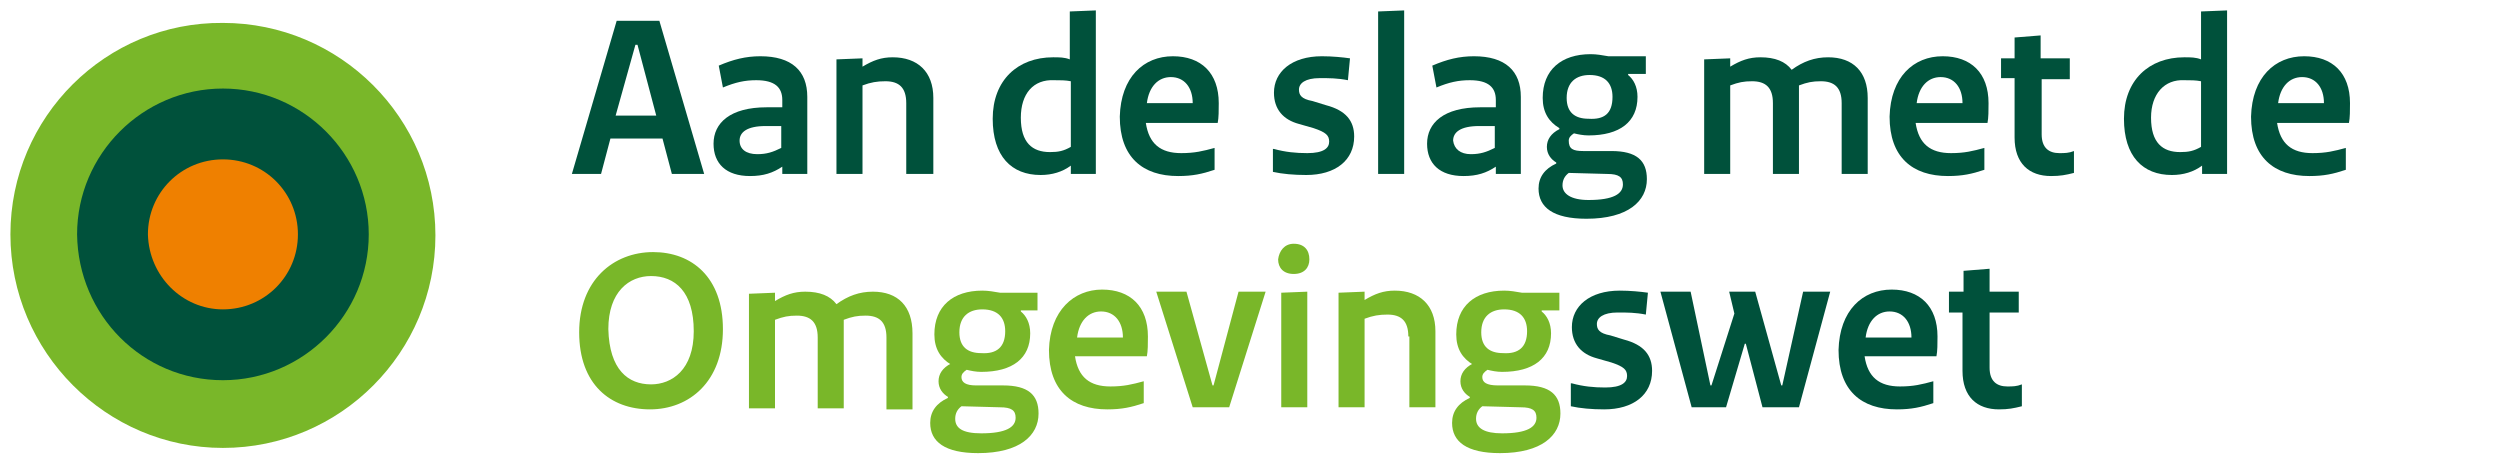<?xml version="1.0" encoding="utf-8"?>
<!-- Generator: Adobe Illustrator 21.0.2, SVG Export Plug-In . SVG Version: 6.00 Build 0)  -->
<svg version="1.1" id="Laag_1" xmlns="http://www.w3.org/2000/svg" xmlns:xlink="http://www.w3.org/1999/xlink" x="0px" y="0px"
	 viewBox="0 0 240 44" style="enable-background:new 0 0 240 44;" xml:space="preserve">
<style type="text/css">
	.st0{fill:#00513B;}
	.st1{fill:#79B729;}
	.st2{fill:#EF8000;}
</style>
<g>
	<path class="st0" d="M67.6,16.7h-3.1l-0.9-3.4h-5l-0.9,3.4h-2.8L59.2,2h4.1L67.6,16.7z M61.2,4.3H61l-1.9,6.8H63L61.2,4.3z"/>
	<path class="st0" d="M77.5,16.7h-2.4V16c-0.9,0.6-1.8,0.9-3.1,0.9c-2.3,0-3.5-1.2-3.5-3.1c0-2,1.6-3.5,5.1-3.5c0.6,0,1.1,0,1.5,0
		V9.6c0-1.2-0.7-1.9-2.5-1.9c-1.1,0-2,0.2-3.2,0.7L69,6.3c1.4-0.6,2.6-0.9,4-0.9c3,0,4.5,1.4,4.5,3.9V16.7z M72.7,14.8
		c0.9,0,1.5-0.2,2.3-0.6v-2.1c-0.4,0-1,0-1.5,0c-1.8,0-2.5,0.6-2.5,1.4C71,14.3,71.6,14.8,72.7,14.8"/>
	<path class="st0" d="M87,9.9c0-1.5-0.7-2.1-2-2.1c-0.8,0-1.4,0.1-2.2,0.4v8.5h-2.5v-11l2.5-0.1v0.8c1-0.6,1.8-0.9,2.9-0.9
		c2.4,0,3.9,1.4,3.9,3.9v7.3H87V9.9z"/>
	<path class="st0" d="M105.3,16.7h-2.5v-0.8c-0.8,0.6-1.8,0.9-2.9,0.9c-2.8,0-4.6-1.8-4.6-5.4c0-3.7,2.4-5.9,5.8-5.9
		c0.6,0,1.1,0,1.6,0.2V1.1l2.5-0.1V16.7z M98,11.3c0,2.4,1.1,3.3,2.8,3.3c0.8,0,1.3-0.1,2-0.5V7.8c-0.5-0.1-1-0.1-1.6-0.1
		C99.2,7.6,98,9,98,11.3"/>
	<path class="st0" d="M112.6,5.4c2.7,0,4.4,1.6,4.4,4.5c0,0.7,0,1.4-0.1,1.9h-6.9c0.3,2,1.4,2.9,3.4,2.9c1.3,0,2.1-0.2,3.2-0.5v2.1
		c-1.2,0.4-2.1,0.6-3.5,0.6c-3.4,0-5.6-1.8-5.6-5.7C107.6,7.4,109.8,5.4,112.6,5.4 M114.5,9.9c0-1.5-0.8-2.5-2.1-2.5
		c-1.2,0-2.1,0.9-2.3,2.5H114.5z"/>
	<path class="st0" d="M122.3,14.3c1.1,0.3,2.1,0.4,3.2,0.4c1.6,0,2.1-0.5,2.1-1.1c0-0.6-0.3-0.9-1.5-1.3l-1.4-0.4
		c-1.5-0.4-2.4-1.4-2.4-3c0-2,1.7-3.5,4.6-3.5c1,0,2,0.1,2.7,0.2l-0.2,2.1c-1-0.2-1.8-0.2-2.7-0.2c-1.4,0-2,0.5-2,1.1
		c0,0.5,0.2,0.9,1.3,1.1l1.3,0.4c1.9,0.5,2.7,1.5,2.7,3c0,2.3-1.8,3.7-4.6,3.7c-1.2,0-2.3-0.1-3.2-0.3V14.3z"/>
	<polygon class="st0" points="134.8,16.7 132.3,16.7 132.3,1.1 134.8,1 	"/>
	<path class="st0" d="M146,16.7h-2.4V16c-0.9,0.6-1.8,0.9-3.1,0.9c-2.3,0-3.5-1.2-3.5-3.1c0-2,1.6-3.5,5.1-3.5c0.6,0,1.1,0,1.5,0
		V9.6c0-1.2-0.7-1.9-2.5-1.9c-1.1,0-2,0.2-3.2,0.7l-0.4-2.1c1.4-0.6,2.6-0.9,4-0.9c3,0,4.5,1.4,4.5,3.9V16.7z M141.2,14.8
		c0.9,0,1.5-0.2,2.3-0.6v-2.1c-0.4,0-1,0-1.5,0c-1.8,0-2.5,0.6-2.5,1.4C139.6,14.3,140.2,14.8,141.2,14.8"/>
	<path class="st0" d="M152,14.5h2.7c2.4,0,3.4,0.9,3.4,2.7c0,2.1-1.8,3.8-5.8,3.8c-3.2,0-4.6-1.1-4.6-2.9c0-1.1,0.6-1.9,1.7-2.4
		v-0.1c-0.5-0.3-0.9-0.8-0.9-1.5c0-0.7,0.4-1.3,1.2-1.7v-0.1c-1-0.6-1.6-1.5-1.6-2.9c0-2.7,1.8-4.2,4.6-4.2c0.6,0,1.1,0.1,1.7,0.2
		h3.6v1.7h-1.7v0.1c0.5,0.4,0.9,1.1,0.9,2.1c0,2.4-1.7,3.7-4.7,3.7c-0.5,0-1-0.1-1.4-0.2c-0.3,0.2-0.5,0.4-0.5,0.7
		C150.6,14.3,151,14.5,152,14.5 M152.5,19.2c2.4,0,3.3-0.6,3.3-1.5c0-0.7-0.4-1-1.5-1l-3.7-0.1c-0.4,0.3-0.6,0.7-0.6,1.2
		C150,18.6,150.8,19.2,152.5,19.2 M154.8,9.3c0-1.3-0.7-2.1-2.2-2.1c-1.3,0-2.2,0.7-2.2,2.2c0,1.4,0.8,2,2.1,2
		C154,11.5,154.8,10.9,154.8,9.3"/>
	<path class="st0" d="M176.8,9.9c0-1.5-0.7-2.1-2-2.1c-0.8,0-1.3,0.1-2.1,0.4v8.5h-2.5V9.9c0-1.5-0.7-2.1-2-2.1
		c-0.8,0-1.3,0.1-2.1,0.4v8.5h-2.5v-11l2.5-0.1v0.8c1-0.6,1.8-0.9,2.9-0.9c1.4,0,2.4,0.4,3,1.2c1.1-0.8,2.2-1.2,3.5-1.2
		c2.4,0,3.8,1.4,3.8,3.9v7.3h-2.5V9.9z"/>
	<path class="st0" d="M186.5,5.4c2.7,0,4.4,1.6,4.4,4.5c0,0.7,0,1.4-0.1,1.9h-6.9c0.3,2,1.4,2.9,3.4,2.9c1.3,0,2.1-0.2,3.2-0.5v2.1
		c-1.2,0.4-2.1,0.6-3.5,0.6c-3.4,0-5.6-1.8-5.6-5.7C181.5,7.4,183.7,5.4,186.5,5.4 M188.4,9.9c0-1.5-0.8-2.5-2.1-2.5
		c-1.2,0-2.1,0.9-2.3,2.5H188.4z"/>
	<path class="st0" d="M192.1,5.6h1.3v-2l2.5-0.2v2.2h2.8v2H196v5.3c0,1.3,0.7,1.8,1.7,1.8c0.5,0,0.9,0,1.4-0.2v2.1
		c-0.8,0.2-1.3,0.3-2.2,0.3c-2.1,0-3.5-1.2-3.5-3.7V7.5h-1.3V5.6z"/>
	<path class="st0" d="M213.9,16.7h-2.5v-0.8c-0.8,0.6-1.8,0.9-2.9,0.9c-2.8,0-4.6-1.8-4.6-5.4c0-3.7,2.4-5.9,5.8-5.9
		c0.6,0,1.1,0,1.6,0.2V1.1l2.5-0.1V16.7z M206.5,11.3c0,2.4,1.1,3.3,2.8,3.3c0.8,0,1.3-0.1,2-0.5V7.8c-0.5-0.1-1-0.1-1.6-0.1
		C207.8,7.6,206.5,9,206.5,11.3"/>
	<path class="st0" d="M221.2,5.4c2.7,0,4.4,1.6,4.4,4.5c0,0.7,0,1.4-0.1,1.9h-6.9c0.3,2,1.4,2.9,3.4,2.9c1.3,0,2.1-0.2,3.2-0.5v2.1
		c-1.2,0.4-2.1,0.6-3.5,0.6c-3.4,0-5.6-1.8-5.6-5.7C216.2,7.4,218.4,5.4,221.2,5.4 M223.1,9.9c0-1.5-0.8-2.5-2.1-2.5
		c-1.2,0-2.1,0.9-2.3,2.5H223.1z"/>
	<path class="st1" d="M62.7,24.2c3.7,0,6.7,2.4,6.7,7.4c0,5-3.2,7.7-7,7.7c-3.8,0-6.8-2.4-6.8-7.4C55.6,26.9,58.9,24.2,62.7,24.2
		 M62.5,36.9c2,0,4.1-1.4,4.1-5.1c0-3.8-1.8-5.3-4.1-5.3c-2.1,0-4.1,1.5-4.1,5.1C58.5,35.5,60.3,36.9,62.5,36.9"/>
	<path class="st1" d="M85.1,32.4c0-1.5-0.7-2.1-2-2.1c-0.8,0-1.3,0.1-2.1,0.4v8.5h-2.5v-6.8c0-1.5-0.7-2.1-2-2.1
		c-0.8,0-1.3,0.1-2.1,0.4v8.5h-2.5v-11l2.5-0.1v0.8c1-0.6,1.8-0.9,2.9-0.9c1.4,0,2.4,0.4,3,1.2c1.1-0.8,2.2-1.2,3.5-1.2
		c2.4,0,3.8,1.4,3.8,4v7.3h-2.5V32.4z"/>
	<path class="st1" d="M93.7,37h2.6c2.4,0,3.4,0.9,3.4,2.7c0,2.1-1.8,3.8-5.8,3.8c-3.2,0-4.6-1.1-4.6-2.9c0-1.1,0.6-1.9,1.7-2.4v-0.1
		c-0.5-0.3-0.9-0.8-0.9-1.5c0-0.7,0.4-1.3,1.2-1.7V35c-1-0.6-1.6-1.5-1.6-2.9c0-2.7,1.8-4.2,4.6-4.2c0.6,0,1.1,0.1,1.7,0.2h3.6v1.7
		H98v0.1c0.5,0.4,0.9,1.1,0.9,2.1c0,2.4-1.7,3.7-4.7,3.7c-0.5,0-1-0.1-1.4-0.2c-0.3,0.2-0.5,0.4-0.5,0.7C92.3,36.7,92.7,37,93.7,37
		 M94.2,41.6c2.4,0,3.3-0.6,3.3-1.5c0-0.7-0.4-1-1.5-1L92.3,39c-0.4,0.3-0.6,0.7-0.6,1.2C91.7,41.1,92.4,41.6,94.2,41.6 M96.5,31.8
		c0-1.3-0.7-2.1-2.2-2.1c-1.3,0-2.2,0.7-2.2,2.2c0,1.4,0.8,2,2.1,2C95.7,34,96.5,33.3,96.5,31.8"/>
	<path class="st1" d="M105.8,27.8c2.7,0,4.4,1.6,4.4,4.5c0,0.7,0,1.4-0.1,1.9h-6.9c0.3,2,1.4,2.9,3.4,2.9c1.3,0,2.1-0.2,3.2-0.5v2.1
		c-1.2,0.4-2.1,0.6-3.5,0.6c-3.4,0-5.6-1.8-5.6-5.7C100.8,29.8,103.1,27.8,105.8,27.8 M107.8,32.4c0-1.5-0.8-2.5-2.1-2.5
		c-1.2,0-2.1,0.9-2.3,2.5H107.8z"/>
	<polygon class="st1" points="111,28 113.9,28 116.4,37 116.5,37 118.9,28 121.5,28 118,39.1 114.5,39.1 	"/>
	<path class="st1" d="M124.2,23.4c1,0,1.5,0.6,1.5,1.5c0,0.8-0.5,1.4-1.5,1.4s-1.5-0.6-1.5-1.4C122.8,24.1,123.3,23.4,124.2,23.4
		 M125.5,39.1H123v-11l2.5-0.1V39.1z"/>
	<path class="st1" d="M135.2,32.3c0-1.5-0.7-2.1-2-2.1c-0.8,0-1.4,0.1-2.2,0.4v8.5h-2.5v-11l2.5-0.1v0.8c1-0.6,1.8-0.9,2.9-0.9
		c2.4,0,3.9,1.4,3.9,3.9v7.3h-2.5V32.3z"/>
	<path class="st1" d="M143.8,37h2.6c2.4,0,3.4,0.9,3.4,2.7c0,2.1-1.8,3.8-5.8,3.8c-3.2,0-4.6-1.1-4.6-2.9c0-1.1,0.6-1.9,1.7-2.4
		v-0.1c-0.5-0.3-0.9-0.8-0.9-1.5c0-0.7,0.4-1.3,1.2-1.7V35c-1-0.6-1.6-1.5-1.6-2.9c0-2.7,1.8-4.2,4.6-4.2c0.6,0,1.1,0.1,1.7,0.2h3.6
		v1.7H148v0.1c0.5,0.4,0.9,1.1,0.9,2.1c0,2.4-1.7,3.7-4.7,3.7c-0.5,0-1-0.1-1.4-0.2c-0.3,0.2-0.5,0.4-0.5,0.7
		C142.3,36.7,142.7,37,143.8,37 M144.2,41.6c2.4,0,3.3-0.6,3.3-1.5c0-0.7-0.4-1-1.5-1l-3.7-0.1c-0.4,0.3-0.6,0.7-0.6,1.2
		C141.7,41.1,142.5,41.6,144.2,41.6 M146.6,31.8c0-1.3-0.7-2.1-2.2-2.1c-1.3,0-2.2,0.7-2.2,2.2c0,1.4,0.8,2,2.1,2
		C145.8,34,146.6,33.3,146.6,31.8"/>
	<path class="st0" d="M150.9,36.8c1.1,0.3,2.1,0.4,3.2,0.4c1.6,0,2.1-0.5,2.1-1.1c0-0.6-0.3-0.9-1.5-1.3l-1.4-0.4
		c-1.5-0.4-2.4-1.4-2.4-3c0-2,1.7-3.5,4.6-3.5c1,0,2,0.1,2.7,0.2l-0.2,2.1c-1-0.2-1.8-0.2-2.7-0.2c-1.4,0-2,0.5-2,1.1
		c0,0.5,0.2,0.9,1.3,1.1l1.3,0.4c1.9,0.5,2.7,1.5,2.7,3c0,2.3-1.8,3.7-4.6,3.7c-1.2,0-2.3-0.1-3.2-0.3V36.8z"/>
	<polygon class="st0" points="172.7,39.1 169.2,39.1 167.6,33 167.5,33 165.7,39.1 162.4,39.1 159.4,28 162.3,28 164.2,37 164.3,37 
		166.5,30.1 166,28 168.5,28 171,37 171.1,37 173.1,28 175.7,28 	"/>
	<path class="st0" d="M181.6,27.8c2.7,0,4.4,1.6,4.4,4.5c0,0.7,0,1.4-0.1,1.9H179c0.3,2,1.4,2.9,3.4,2.9c1.3,0,2.1-0.2,3.2-0.5v2.1
		c-1.2,0.4-2.1,0.6-3.5,0.6c-3.4,0-5.6-1.8-5.6-5.7C176.6,29.8,178.8,27.8,181.6,27.8 M183.5,32.4c0-1.5-0.8-2.5-2.1-2.5
		c-1.2,0-2.1,0.9-2.3,2.5H183.5z"/>
	<path class="st0" d="M187.2,28h1.3v-2l2.5-0.2V28h2.8v2h-2.8v5.3c0,1.3,0.7,1.8,1.7,1.8c0.5,0,0.9,0,1.4-0.2V39
		c-0.8,0.2-1.3,0.3-2.2,0.3c-2.1,0-3.5-1.2-3.5-3.7V30h-1.3V28z"/>
	<path class="st1" d="M21.4,43c11.3,0,20.4-9.2,20.4-20.4c0-11.3-9.2-20.4-20.4-20.4C10.2,2.1,1,11.2,1,22.5C1,33.8,10.2,43,21.4,43
		"/>
	<path class="st0" d="M21.4,36.5c7.7,0,14-6.3,14-14c0-7.7-6.3-14-14-14c-7.7,0-14,6.3-14,14C7.5,30.3,13.7,36.5,21.4,36.5"/>
	<path class="st2" d="M21.4,29.7c4,0,7.2-3.2,7.2-7.2c0-4-3.2-7.2-7.2-7.2c-4,0-7.2,3.2-7.2,7.2C14.3,26.5,17.5,29.7,21.4,29.7"/>
</g>
</svg>
